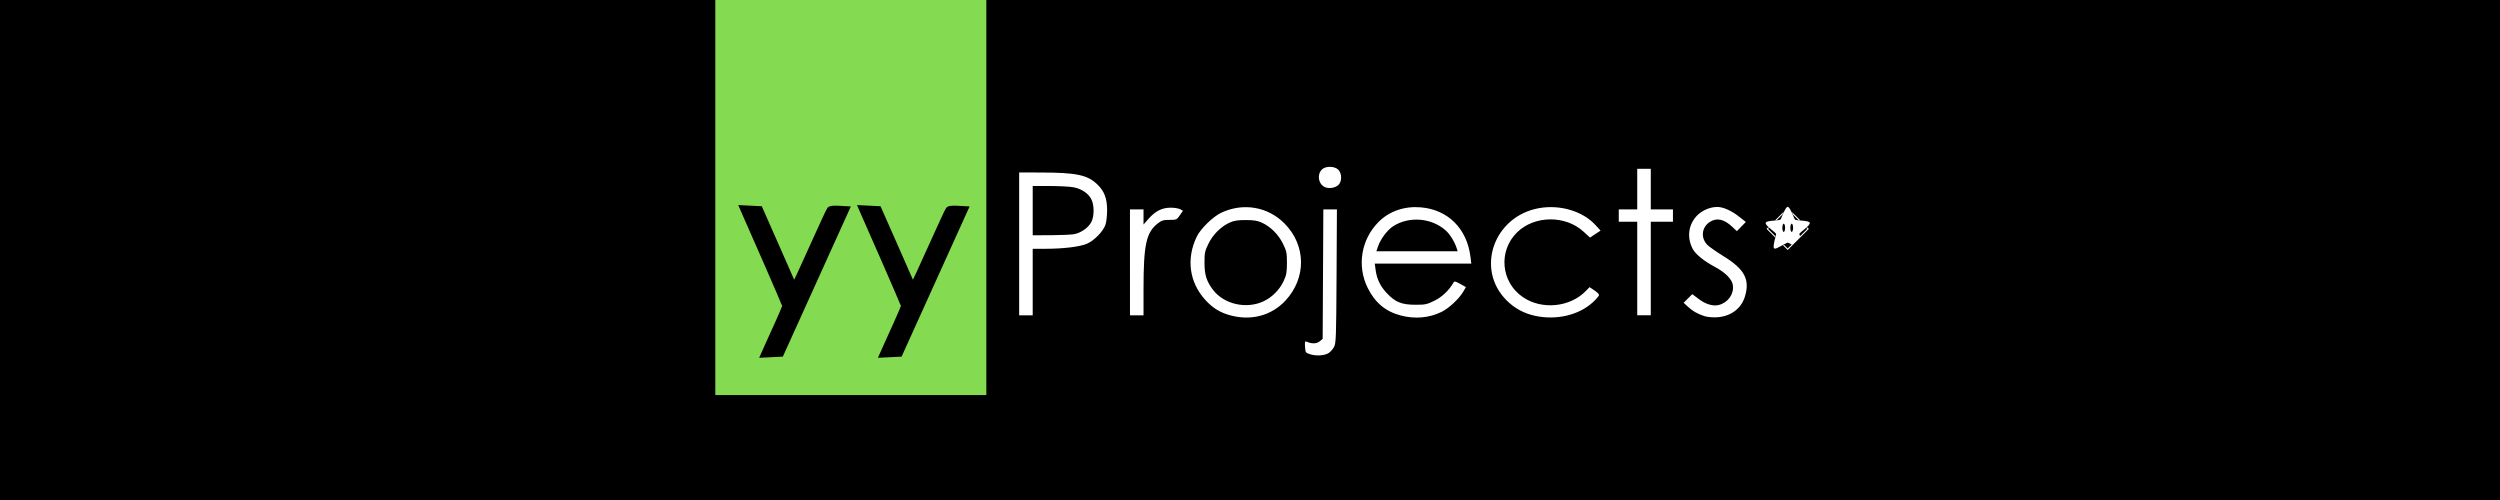 <?xml version="1.0" encoding="UTF-8"?>
<svg width="1280" height="256" version="1.1" xmlns="http://www.w3.org/2000/svg"><title>© 2022 NinStar</title><g transform="translate(-4490 -412)"><rect x="4490" y="412" width="1280" height="256"/><path d="m5160.9 593.41c-2.442-0.764-2.528-0.886-2.718-3.849-0.176-2.749-0.073-3.009 0.947-2.566 2.581 1.116 4.97 1.035 6.521-0.221l1.554-1.258 0.176-33.151 0.168-33.151h6.953l-0.183 34.198c-0.168 31.324-0.277 34.37-1.3 36.241-0.613 1.124-1.823 2.506-2.688 3.073-2.073 1.358-6.298 1.664-9.433 0.683zm-40.659-19.865c-5.427-1.419-9.232-3.733-13.109-7.976-8.24-9.016-9.868-21.161-4.355-32.48 1.978-4.06 8.264-10.173 12.524-12.179 11.174-5.261 23.849-3.103 32.363 5.508 11.088 11.214 11.303 27.805 0.518 39.46-7.038 7.603-17.349 10.432-27.934 7.665zm16.517-7.199c4.484-2.053 8.37-5.934 10.485-10.475 1.403-3.01 1.661-4.44 1.67-9.247 0-5.165-0.176-6.072-2.062-9.895-2.32-4.713-6.358-8.72-10.85-10.767-2.15-0.98-4.134-1.293-8.195-1.293-4.06 0-6.045 0.313-8.194 1.293-4.493 2.047-8.531 6.054-10.851 10.767-1.885 3.83-2.07 4.72-2.054 9.895 0 6.133 1.083 9.484 4.374 13.799 5.588 7.325 16.909 9.937 25.678 5.923zm70.475 7.199c-7.824-2.045-13.295-6.621-17.029-14.243-5.531-11.288-3.271-24.77 5.645-33.686 5.484-5.484 13.156-8.146 21.512-7.463 13.935 1.14 23.702 10.813 25.508 25.265l0.438 3.533h-49.433l0.445 3.278c0.642 4.697 2.359 8.261 5.674 11.805 4.328 4.628 7.571 5.972 14.494 6.006 5.201 0.022 6.05-0.153 9.955-2.073 3.917-1.928 7.594-5.438 9.77-9.326 0.423-0.758 0.996-0.638 3.426 0.72l2.916 1.63-1.36 2.332c-2.146 3.679-7.383 8.555-11.168 10.397-6.326 3.08-13.566 3.714-20.803 1.823zm28.643-34.315c-1.028-3.317-3.511-7.349-5.723-9.291-7.304-6.413-18.602-7.327-26.777-2.166-2.933 1.851-6.471 6.508-7.748 10.197l-0.927 2.679h41.614zm40.108 34.479c-5.737-1.244-10.479-3.816-14.595-7.916-16.142-16.077-6.524-43.199 16.756-47.253 10.677-1.859 22.2 1.591 28.637 8.574l2.714 2.945-2.704 1.79-2.703 1.79-3.358-3.07c-9.261-8.464-25.024-8.313-33.909 0.324-9.793 9.517-8.417 25.475 2.865 33.222 9.718 6.673 24.258 5.223 32.353-3.226l1.795-1.875 2.445 1.617c1.344 0.89 2.444 1.966 2.444 2.393 0 0.426-1.347 2.036-2.995 3.576-7.18 6.715-18.78 9.487-29.745 7.109zm86.637 0.137c-3.607-1.195-5.995-2.562-8.448-4.836l-2.143-1.988 2.211-2.213 2.214-2.212 3.385 2.562c3.452 2.613 7.304 3.746 10.18 2.995 4.74-1.238 7.816-5.542 7.217-10.099-0.394-3.067-3.809-6.529-9.305-9.456-5.576-2.97-9.936-6.537-11.33-9.271-2.943-5.768-2.164-12.139 2.04-16.701 2.595-2.815 6.807-4.672 10.6-4.672 2.974 0 7.189 1.847 10.95 4.799l3.682 2.89-2.298 2.353-2.297 2.353-2.324-2.192c-4.174-3.936-7.827-4.787-11.346-2.641-4.354 2.655-5.026 8.268-1.42 11.873 1.01 1.009 4.664 3.573 8.122 5.698 10.88 6.686 13.718 11.942 11.131 20.612-1.884 6.316-7.251 10.315-14.427 10.747-2.185 0.131-4.971-0.131-6.393-0.602zm-350.81-36.979v-36.562l10.56 0.02c18.759 0.021 24.42 1.198 29.506 6.137 3.554 3.453 4.939 7.098 4.968 13.078 0 2.774-0.372 6.162-0.845 7.529-1.205 3.439-5.795 8.145-9.503 9.739-3.579 1.54-12.02 2.561-21.29 2.577l-6.462 0.02v34.04h-6.934zm28.212-4.986c3.554-0.688 7.359-3.401 8.771-6.257 1.499-3.029 1.499-8.526 0-11.555-1.5-3.033-5.011-5.397-9.193-6.19-1.857-0.352-7.309-0.64-12.116-0.64h-8.739v25.215l9.297-0.029c5.115-0.02 10.505-0.261 11.98-0.546zm28.523 14.442v-27.106h6.934v7.742l2.598-2.952c3.477-3.949 6.886-5.665 11.27-5.673 1.907 0 4.107 0.347 4.891 0.779l1.424 0.785-1.59 2.339c-1.532 2.254-1.725 2.339-5.304 2.339-3.189 0-4.058 0.272-6.138 1.919-5.761 4.56-7.139 10.971-7.147 33.225v13.711h-6.934zm259.72 3.152v-23.954h-9.456v-6.304h9.456v-20.802h6.934v20.802h11.347v6.304h-11.347v47.909h-6.934zm-160.12-41.759c-3.307-1.738-3.925-6.576-1.159-9.079 1.9-1.72 6.385-1.582 8.22 0.253 1.881 1.882 1.953 5.919 0.139 7.736-1.632 1.631-5.153 2.164-7.199 1.089z" fill="#fff" style="paint-order:markers stroke fill"/><path d="m4995 614.27v-202.27h-138.76v202.27z" fill="#84da51"/><g transform="translate(-6.166)" stroke="#000" stroke-width="4"><path d="m4950.3 589.69c0.818-1.836 3.219-7.137 5.336-11.78 2.117-4.643 3.849-8.808 3.849-9.258 0-0.449-4.289-10.551-9.531-22.448-5.243-11.897-10.06-22.85-10.707-24.34l-1.176-2.709 7.599 0.375 8.215 18.596c4.518 10.228 8.554 19.41 8.969 20.405 0.723 1.734 1.126 0.983 9.806-18.281 4.979-11.049 9.259-20.318 9.509-20.597 0.256-0.278 2.02-0.42 3.931-0.315l3.475 0.191-16.556 36.562-16.555 36.562-7.653 0.375z" style="paint-order:markers stroke fill"/><path d="m4889.5 589.69c0.818-1.836 3.219-7.137 5.336-11.78 2.116-4.643 3.848-8.808 3.848-9.258 0-0.449-4.289-10.551-9.531-22.448-5.242-11.897-10.06-22.85-10.707-24.34l-1.175-2.709 7.598 0.375 8.215 18.596c4.518 10.228 8.555 19.41 8.97 20.405 0.723 1.734 1.126 0.983 9.806-18.281 4.979-11.049 9.258-20.318 9.508-20.597 0.256-0.278 2.021-0.42 3.931-0.315l3.475 0.191-33.111 73.124-7.652 0.375z" style="paint-order:markers stroke fill"/></g><path d="m5405.3 517.9c-1.296 0.086-3.186 5.96-3.713 6.515-0.643 0.678-7.155 0.305-7.548 1.639-0.431 1.464 5.528 5.124 5.338 5.854-2.672 10.239-1.269 7.854 5.31 4.551 0.266-0.134 0.422-0.231 0.625-0.265 0.203 0.034 0.359 0.131 0.625 0.265 0.499 0.25 0.966 0.495 1.405 0.729-0.657 0.657-1.435 1.435-2.043 2.042l-1.864-1.865c-0.172 0.092-0.335 0.18-0.498 0.268l2.363 2.363 10.816-10.815-0.793-0.793c-0.054 0.051-0.104 0.102-0.16 0.153-0.077 0.071-0.159 0.142-0.239 0.214l0.426 0.426c-1.231 1.231-2.41 2.41-3.681 3.681-0.09-0.294-0.34-0.642-0.421-0.955-0.19-0.729 5.769-4.39 5.338-5.854-0.393-1.334-6.905-0.961-7.548-1.639-0.527-0.555-2.417-6.429-3.713-6.515zm-2.083 2.55-4.297 4.297c0.028-2e-3 0.057-5e-3 0.085-7e-3 0.274-0.023 0.513-0.047 0.76-0.071l2.833-2.833c0.126-0.292 0.252-0.586 0.387-0.884 0.076-0.168 0.154-0.336 0.232-0.501zm4.211 0.044c0.072 0.151 0.142 0.304 0.212 0.457 0.141 0.312 0.274 0.621 0.405 0.926l2.788 2.788c0.255 0.025 0.503 0.051 0.786 0.074 0.019 2e-3 0.04 3e-3 0.059 5e-3zm-4.164 6.028c0.388 0 0.702 0.943 0.702 2.107s-0.314 2.107-0.702 2.107c-0.388 0-0.702-0.943-0.702-2.107s0.315-2.107 0.702-2.107zm4.098 0c0.388 0 0.703 0.943 0.703 2.107s-0.315 2.107-0.703 2.107c-0.389 0-0.703-0.943-0.703-2.107s0.314-2.107 0.703-2.107zm-12.071 1.855-0.804 0.805 4.307 4.307c0.048-0.191 0.104-0.409 0.156-0.611l-3.696-3.696 0.437-0.437c-0.075-0.068-0.153-0.135-0.227-0.202-0.06-0.055-0.114-0.11-0.172-0.165z" color="#000000" color-rendering="auto" dominant-baseline="auto" fill="#fff" image-rendering="auto" shape-rendering="auto" solid-color="#000000" stop-color="#000000" style="font-feature-settings:normal;font-variant-alternates:normal;font-variant-caps:normal;font-variant-east-asian:normal;font-variant-ligatures:normal;font-variant-numeric:normal;font-variant-position:normal;font-variation-settings:normal;inline-size:0;isolation:auto;mix-blend-mode:normal;paint-order:markers stroke fill;shape-margin:0;shape-padding:0;text-decoration-color:#000000;text-decoration-line:none;text-decoration-style:solid;text-indent:0;text-orientation:mixed;text-transform:none;white-space:normal"/></g></svg>
